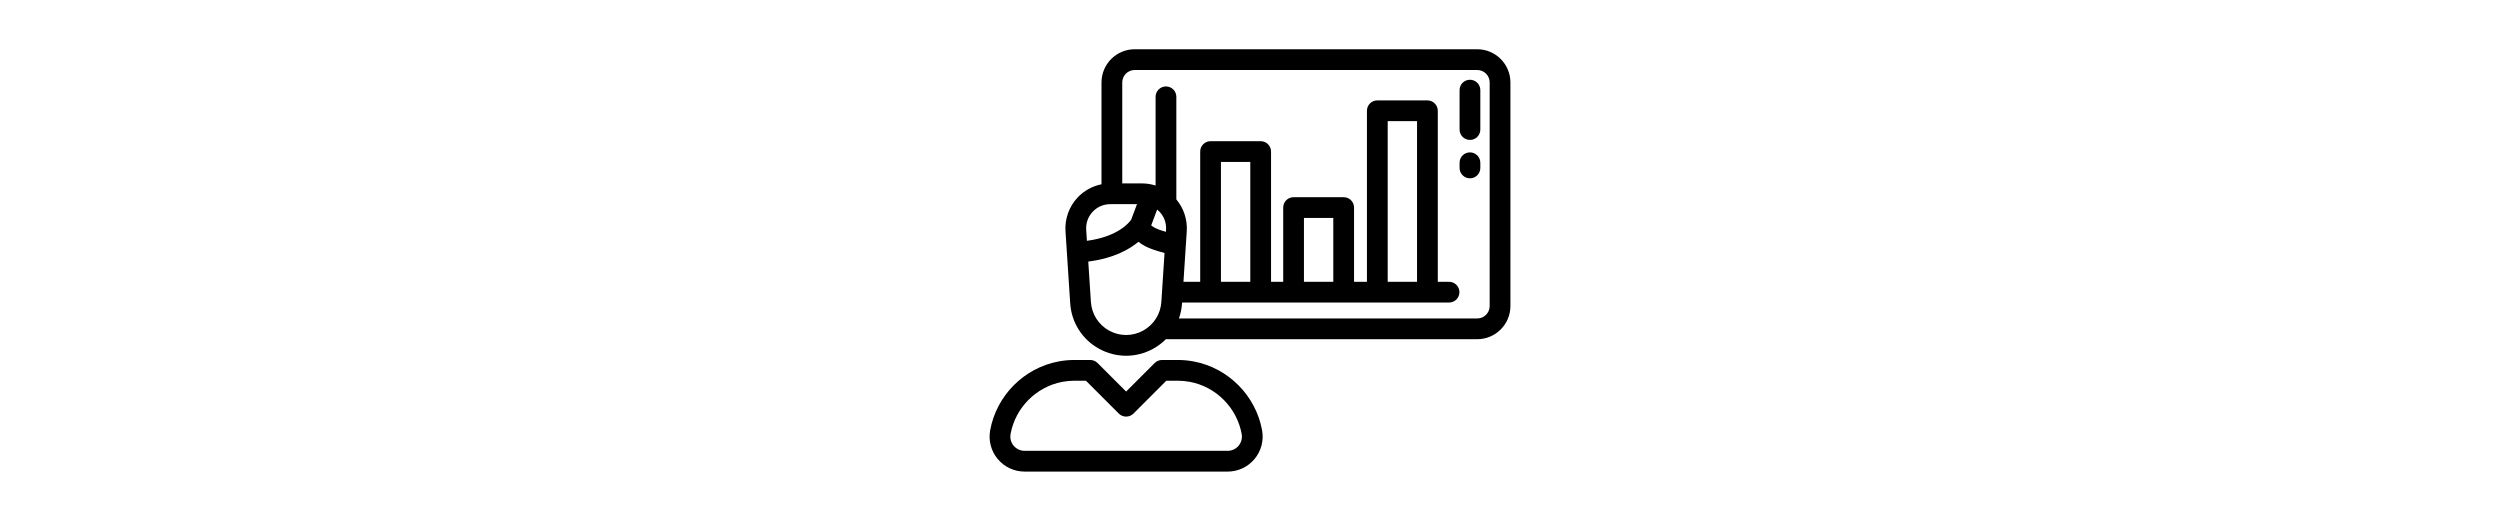 <?xml version="1.0" encoding="iso-8859-1"?>
<!-- Generator: Adobe Illustrator 19.0.0, SVG Export Plug-In . SVG Version: 6.00 Build 0)  -->
<svg height="80pt" version="1.1" id="Layer_1" xmlns="http://www.w3.org/2000/svg" xmlns:xlink="http://www.w3.org/1999/xlink" x="0px" y="0px"
	 viewBox="0 0 512.001 512.001" style="enable-background:new 0 0 512.001 512.001;" xml:space="preserve">
<g>
	<g>
		<path d="M479.381,48.414H142.637c-17.986,0-32.619,14.634-32.619,32.619v100.128c-8.955,1.794-17.254,6.341-23.571,13.083
			c-8.304,8.863-12.613,20.898-11.824,33.018l1.387,21.264l3.238,49.657c1.231,18.871,11.858,35.577,28.426,44.689
			c8.313,4.572,17.432,6.859,26.552,6.859c9.118,0,18.239-2.287,26.551-6.858c4.671-2.569,8.849-5.76,12.498-9.413h306.105
			c17.986,0,32.619-14.634,32.619-32.619V81.034C512,63.048,497.368,48.414,479.381,48.414z M95.683,236.736l-0.704-10.8
			c-0.431-6.609,1.825-12.911,6.353-17.744c4.529-4.833,10.669-7.495,17.293-7.495h26.289l-5.684,15.157
			C137.67,218.225,127.023,232.515,95.683,236.736z M168.846,296.857c-0.773,11.884-7.465,22.405-17.9,28.144
			c-10.471,5.759-22.971,5.759-33.442-0.001c-10.434-5.738-17.127-16.259-17.901-28.143l-2.592-39.734
			c24.805-3.113,40.262-11.846,49.333-19.427c2.027,1.639,4.411,3.168,7.147,4.583c4.092,2.114,10.188,4.219,18.498,6.386
			L168.846,296.857z M173.474,225.936l-0.128,1.957c-6.077-1.733-9.077-3.008-10.49-3.738c-2.062-1.066-3.287-1.957-3.991-2.569
			l5.858-15.621c0.839,0.682,1.642,1.422,2.397,2.228C171.648,213.025,173.905,219.327,173.474,225.936z M491.603,300.842
			c0,6.739-5.482,12.221-12.221,12.221H186.133c1.672-4.727,2.735-9.717,3.072-14.879l0.05-0.772h262.431
			c5.633,0,10.199-4.567,10.199-10.199c0-5.632-4.566-10.199-10.199-10.199h-11.079V108.896c0-5.632-4.566-10.199-10.199-10.199
			h-49.246c-5.633,0-10.199,4.567-10.199,10.199v168.117h-12.681v-72.973c0-5.632-4.566-10.199-10.199-10.199h-49.246
			c-5.633,0-10.199,4.567-10.199,10.199v72.973h-11.949V148.986c0-5.632-4.566-10.199-10.199-10.199h-49.246
			c-5.633,0-10.199,4.567-10.199,10.199v128.027h-16.458l2.32-35.573l0.924-14.177c0.738-11.325-2.978-22.574-10.243-31.232V95.173
			c0-5.632-4.566-10.199-10.199-10.199c-5.633,0-10.199,4.567-10.199,10.199v87.213c-4.288-1.368-8.794-2.087-13.36-2.087h-19.411
			V81.034c0-6.739,5.482-12.221,12.221-12.221h336.745c6.739,0,12.221,5.482,12.221,12.221V300.842z M227.441,277.013V159.185
			h28.848v117.828H227.441z M309.035,277.013V214.24h28.848v62.773H309.035z M391.36,277.013V119.095h28.848v157.918H391.36z"/>
	</g>
</g>
<g>
	<g>
		<path d="M267.897,423.043c-6.178-34.096-33.19-61.31-67.216-67.717c-5.135-0.967-10.39-1.458-15.618-1.458H169.5
			c-2.705,0-5.299,1.075-7.212,2.987l-28.062,28.062l-28.061-28.062c-1.912-1.912-4.507-2.987-7.212-2.987H83.39
			c-5.228,0-10.483,0.491-15.617,1.458c-34.027,6.406-61.04,33.621-67.217,67.718c-1.824,10.064,0.891,20.338,7.448,28.19
			c6.556,7.85,16.182,12.352,26.411,12.352H234.04c10.228,0,19.854-4.502,26.411-12.352
			C267.005,443.383,269.72,433.108,267.897,423.043z M244.793,438.158c-2.669,3.196-6.589,5.03-10.753,5.03H34.414
			c-4.164,0-8.084-1.834-10.753-5.03c-2.669-3.196-3.775-7.379-3.032-11.478c4.68-25.835,25.143-46.454,50.922-51.307
			c3.892-0.734,7.876-1.106,11.84-1.106h11.339l32.286,32.286c3.984,3.982,10.442,3.983,14.424,0l32.287-32.286h11.339
			c3.964,0,7.948,0.371,11.841,1.106c25.777,4.854,46.239,25.473,50.921,51.308v-0.001
			C248.568,430.778,247.462,434.962,244.793,438.158z"/>
	</g>
</g>
<g>
	<g>
		<path d="M472.223,78.401c-5.633,0-10.199,4.567-10.199,10.199v38.752c0,5.632,4.566,10.199,10.199,10.199
			s10.199-4.567,10.199-10.199V88.6C482.423,82.967,477.856,78.401,472.223,78.401z"/>
	</g>
</g>
<g>
	<g>
		<path d="M472.223,149.795c-5.633,0-10.199,4.567-10.199,10.199v5.101c0,5.632,4.566,10.199,10.199,10.199
			s10.199-4.567,10.199-10.199v-5.101C482.423,154.361,477.856,149.795,472.223,149.795z"/>
	</g>
</g>

</svg>
